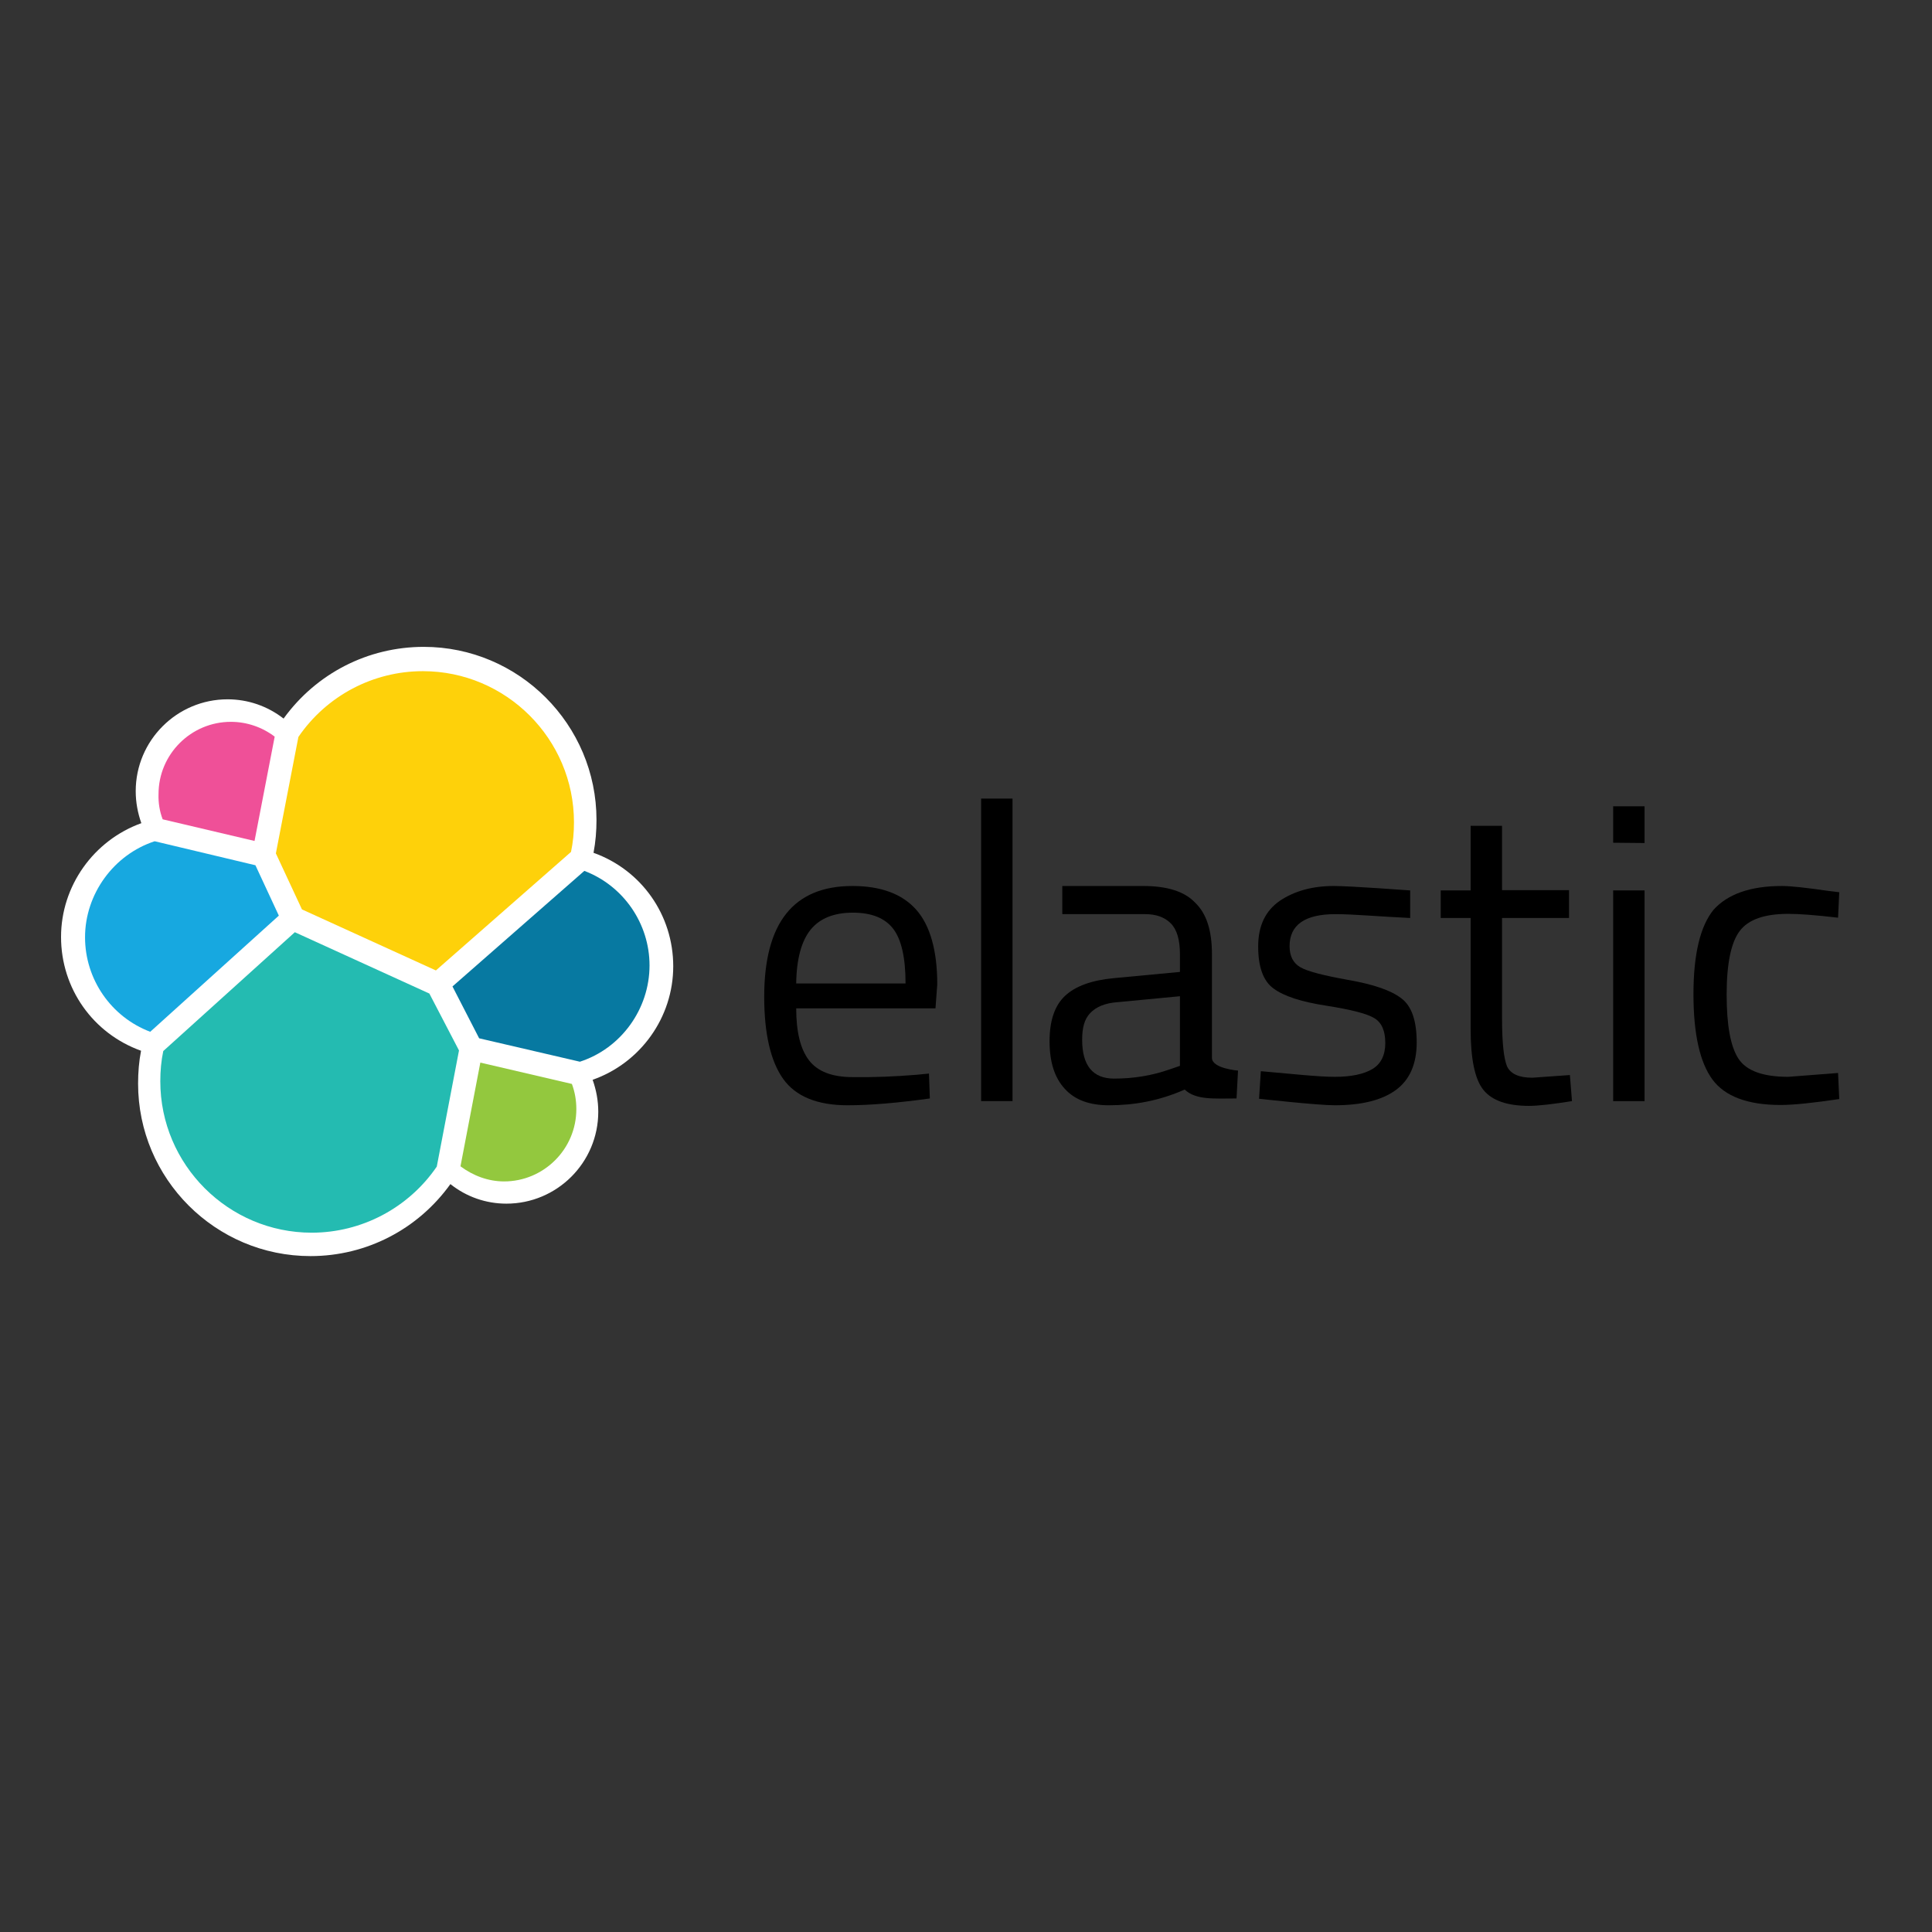 <?xml version="1.0" encoding="utf-8"?>
<!-- Generator: Adobe Illustrator 19.2.1, SVG Export Plug-In . SVG Version: 6.00 Build 0)  -->
<svg version="1.1" id="layer" xmlns="http://www.w3.org/2000/svg" xmlns:xlink="http://www.w3.org/1999/xlink" x="0px" y="0px"
	 viewBox="0 0 652 652" style="enable-background:new 0 0 652 652;" xml:space="preserve">
<rect x="0" y="0" width="652" height="652" fill="#333333" stroke="none"/>
<style type="text/css">
	.st0{fill:#FFFFFF;}
	.st1{fill:#FED10A;}
	.st2{fill:#24BBB1;}
	.st3{fill:#EF5098;}
	.st4{fill:#17A8E0;}
	.st5{fill:#93C83E;}
	.st6{fill:#0779A1;}
</style>
<path class="st0" d="M227.2,326.1c0-17.3-10.7-32.5-26.9-38.3c0.7-3.7,1-7.3,1-11.1c0-32.2-26.2-58.4-58.3-58.4
	c-18.9,0-36.3,9-47.3,24.2c-5.4-4.2-12-6.5-18.9-6.5c-17.1,0-31,13.9-31,31c0,3.8,0.7,7.4,1.9,10.8c-16.1,5.8-27.1,21.2-27.1,38.4
	c0,17.4,10.8,32.6,27,38.4c-0.7,3.6-1,7.3-1,11.1c0,32.1,26.1,58.2,58.2,58.2c18.9,0,36.3-9.1,47.2-24.3c5.4,4.3,12,6.6,18.9,6.6
	c17.1,0,31-13.9,31-31c0-3.8-0.7-7.4-1.9-10.8C216.2,358.7,227.2,343.3,227.2,326.1"/>
<path class="st1" d="M101.9,306.9l45.2,20.6l45.6-40c0.7-3.3,1-6.5,1-10c0-28.1-22.9-51-51-51c-16.8,0-32.5,8.3-42,22.2L93.1,288
	L101.9,306.9z"/>
<path class="st2" d="M55.1,354.7c-0.7,3.3-1,6.7-1,10.2c0,28.2,23,51.1,51.1,51.1c16.9,0,32.7-8.4,42.2-22.3l7.5-39.2l-10-19.2
	l-45.4-20.7L55.1,354.7z"/>
<path class="st3" d="M54.9,276.5l31,7.3l6.8-35.2c-4.2-3.2-9.4-5-14.8-5c-13.4,0-24.4,10.9-24.4,24.4
	C53.4,271,53.9,273.9,54.9,276.5"/>
<path class="st4" d="M52.2,283.9c-13.8,4.5-23.5,17.8-23.5,32.4c0,14.2,8.8,26.9,22,31.9L94.1,309l-7.9-17L52.2,283.9z"/>
<path class="st5" d="M155.4,393.6c4.3,3.2,9.4,5.1,14.7,5.1c13.4,0,24.4-10.9,24.4-24.4c0-3-0.5-5.8-1.5-8.5l-30.9-7.2L155.4,393.6z
	"/>
<path class="st6" d="M161.7,350.4l34,7.9c13.9-4.5,23.5-17.8,23.5-32.5c0-14.1-8.8-26.9-22-31.9l-44.5,39L161.7,350.4z"/>
<path d="M309.4,362.7l4.1-0.4l0.3,8.4c-10.8,1.5-20.1,2.3-27.8,2.3c-10.2,0-17.5-3-21.7-8.9s-6.4-15.2-6.4-27.7
	c0-25,9.9-37.4,29.8-37.4c9.6,0,16.8,2.7,21.5,8s7.1,13.8,7.1,25.2l-0.6,8.1h-47c0,7.9,1.4,13.7,4.3,17.5s7.8,5.7,14.8,5.7
	C295,363.6,302.1,363.3,309.4,362.7z M305.6,331.9c0-8.7-1.4-14.9-4.2-18.5s-7.3-5.4-13.6-5.4c-6.3,0-11.1,1.9-14.2,5.7
	c-3.1,3.8-4.8,9.9-4.9,18.2H305.6z"/>
<path d="M331.1,371.6V269.5h10.6v102.1H331.1z"/>
<path d="M409,322v35c0,3.6,8.8,4.3,8.8,4.3l-0.5,9.4c-7.5,0-13.7,0.6-17.5-3c-8.6,3.8-17,5.3-25.6,5.3c-6.5,0-11.5-1.8-14.9-5.6
	c-3.4-3.7-5.1-9-5.1-16c0-6.9,1.7-12,5.2-15.3s9-5.3,16.5-6l22.3-2.1V322c0-4.8-1-8.3-3.1-10.4s-5-3.1-8.6-3.1h-28V299h27.3
	c8,0,13.9,1.8,17.5,5.6C407.2,308.3,409,314.1,409,322z M365.2,350.9c0,8.7,3.6,13.1,10.8,13.1c6.5,0,12.8-1,19-3.2l3.2-1.1v-23.5
	l-21,2c-4.3,0.3-7.3,1.6-9.3,3.7S365.2,347,365.2,350.9z"/>
<path d="M450.7,308.5c-10.3,0-15.5,3.6-15.5,10.8c0,3.3,1.2,5.7,3.6,7.1c2.4,1.4,7.8,2.8,16.2,4.3c8.5,1.5,14.4,3.5,17.9,6.2
	c3.5,2.6,5.2,7.6,5.2,14.9c0,7.3-2.4,12.7-7.1,16.1c-4.7,3.4-11.5,5.1-20.6,5.1c-5.8,0-25.5-2.2-25.5-2.2l0.6-9.3
	c11.3,1,19.5,1.9,25,1.9c5.5,0,9.7-0.9,12.6-2.6c2.9-1.7,4.4-4.7,4.4-8.8s-1.2-6.9-3.7-8.4c-2.4-1.5-7.9-2.9-16.2-4.2
	c-8.4-1.3-14.3-3.2-17.8-5.8c-3.5-2.5-5.2-7.3-5.2-14.2c0-6.9,2.4-12,7.3-15.4c4.9-3.3,11-5,18.2-5c5.8,0,25.8,1.5,25.8,1.5v9.3
	C465.3,309.3,456.7,308.5,450.7,308.5z"/>
<path d="M529.5,309.8h-22.6v34c0,8.1,0.6,13.5,1.7,16.1c1.2,2.5,4,3.8,8.5,3.8l12.7-0.9l0.7,8.8c-6.4,1-11.2,1.6-14.5,1.6
	c-7.4,0-12.5-1.8-15.4-5.4c-2.9-3.6-4.3-10.5-4.3-20.6v-37.4h-10.1v-9.3h10.1v-21.8h10.6v21.7h22.6V309.8z"/>
<path d="M544.4,284.4v-12.3H555v12.4L544.4,284.4L544.4,284.4z M544.4,371.6v-71.1H555v71.1H544.4z"/>
<path d="M601.3,299c3.1,0,8.5,0.6,16,1.7l3.4,0.4l-0.4,8.6c-7.6-0.9-13.2-1.3-16.8-1.3c-8,0-13.5,1.9-16.4,5.8
	c-2.9,3.8-4.4,11-4.4,21.4c0,10.4,1.3,17.6,4,21.7c2.7,4.1,8.3,6.1,16.8,6.1l16.8-1.3l0.4,8.8c-8.8,1.3-15.4,2-19.8,2
	c-11.1,0-18.8-2.9-23-8.6c-4.2-5.7-6.4-15.3-6.4-28.8c0-13.5,2.3-23,6.8-28.5C583,301.8,590.6,299,601.3,299z"/>
</svg>

